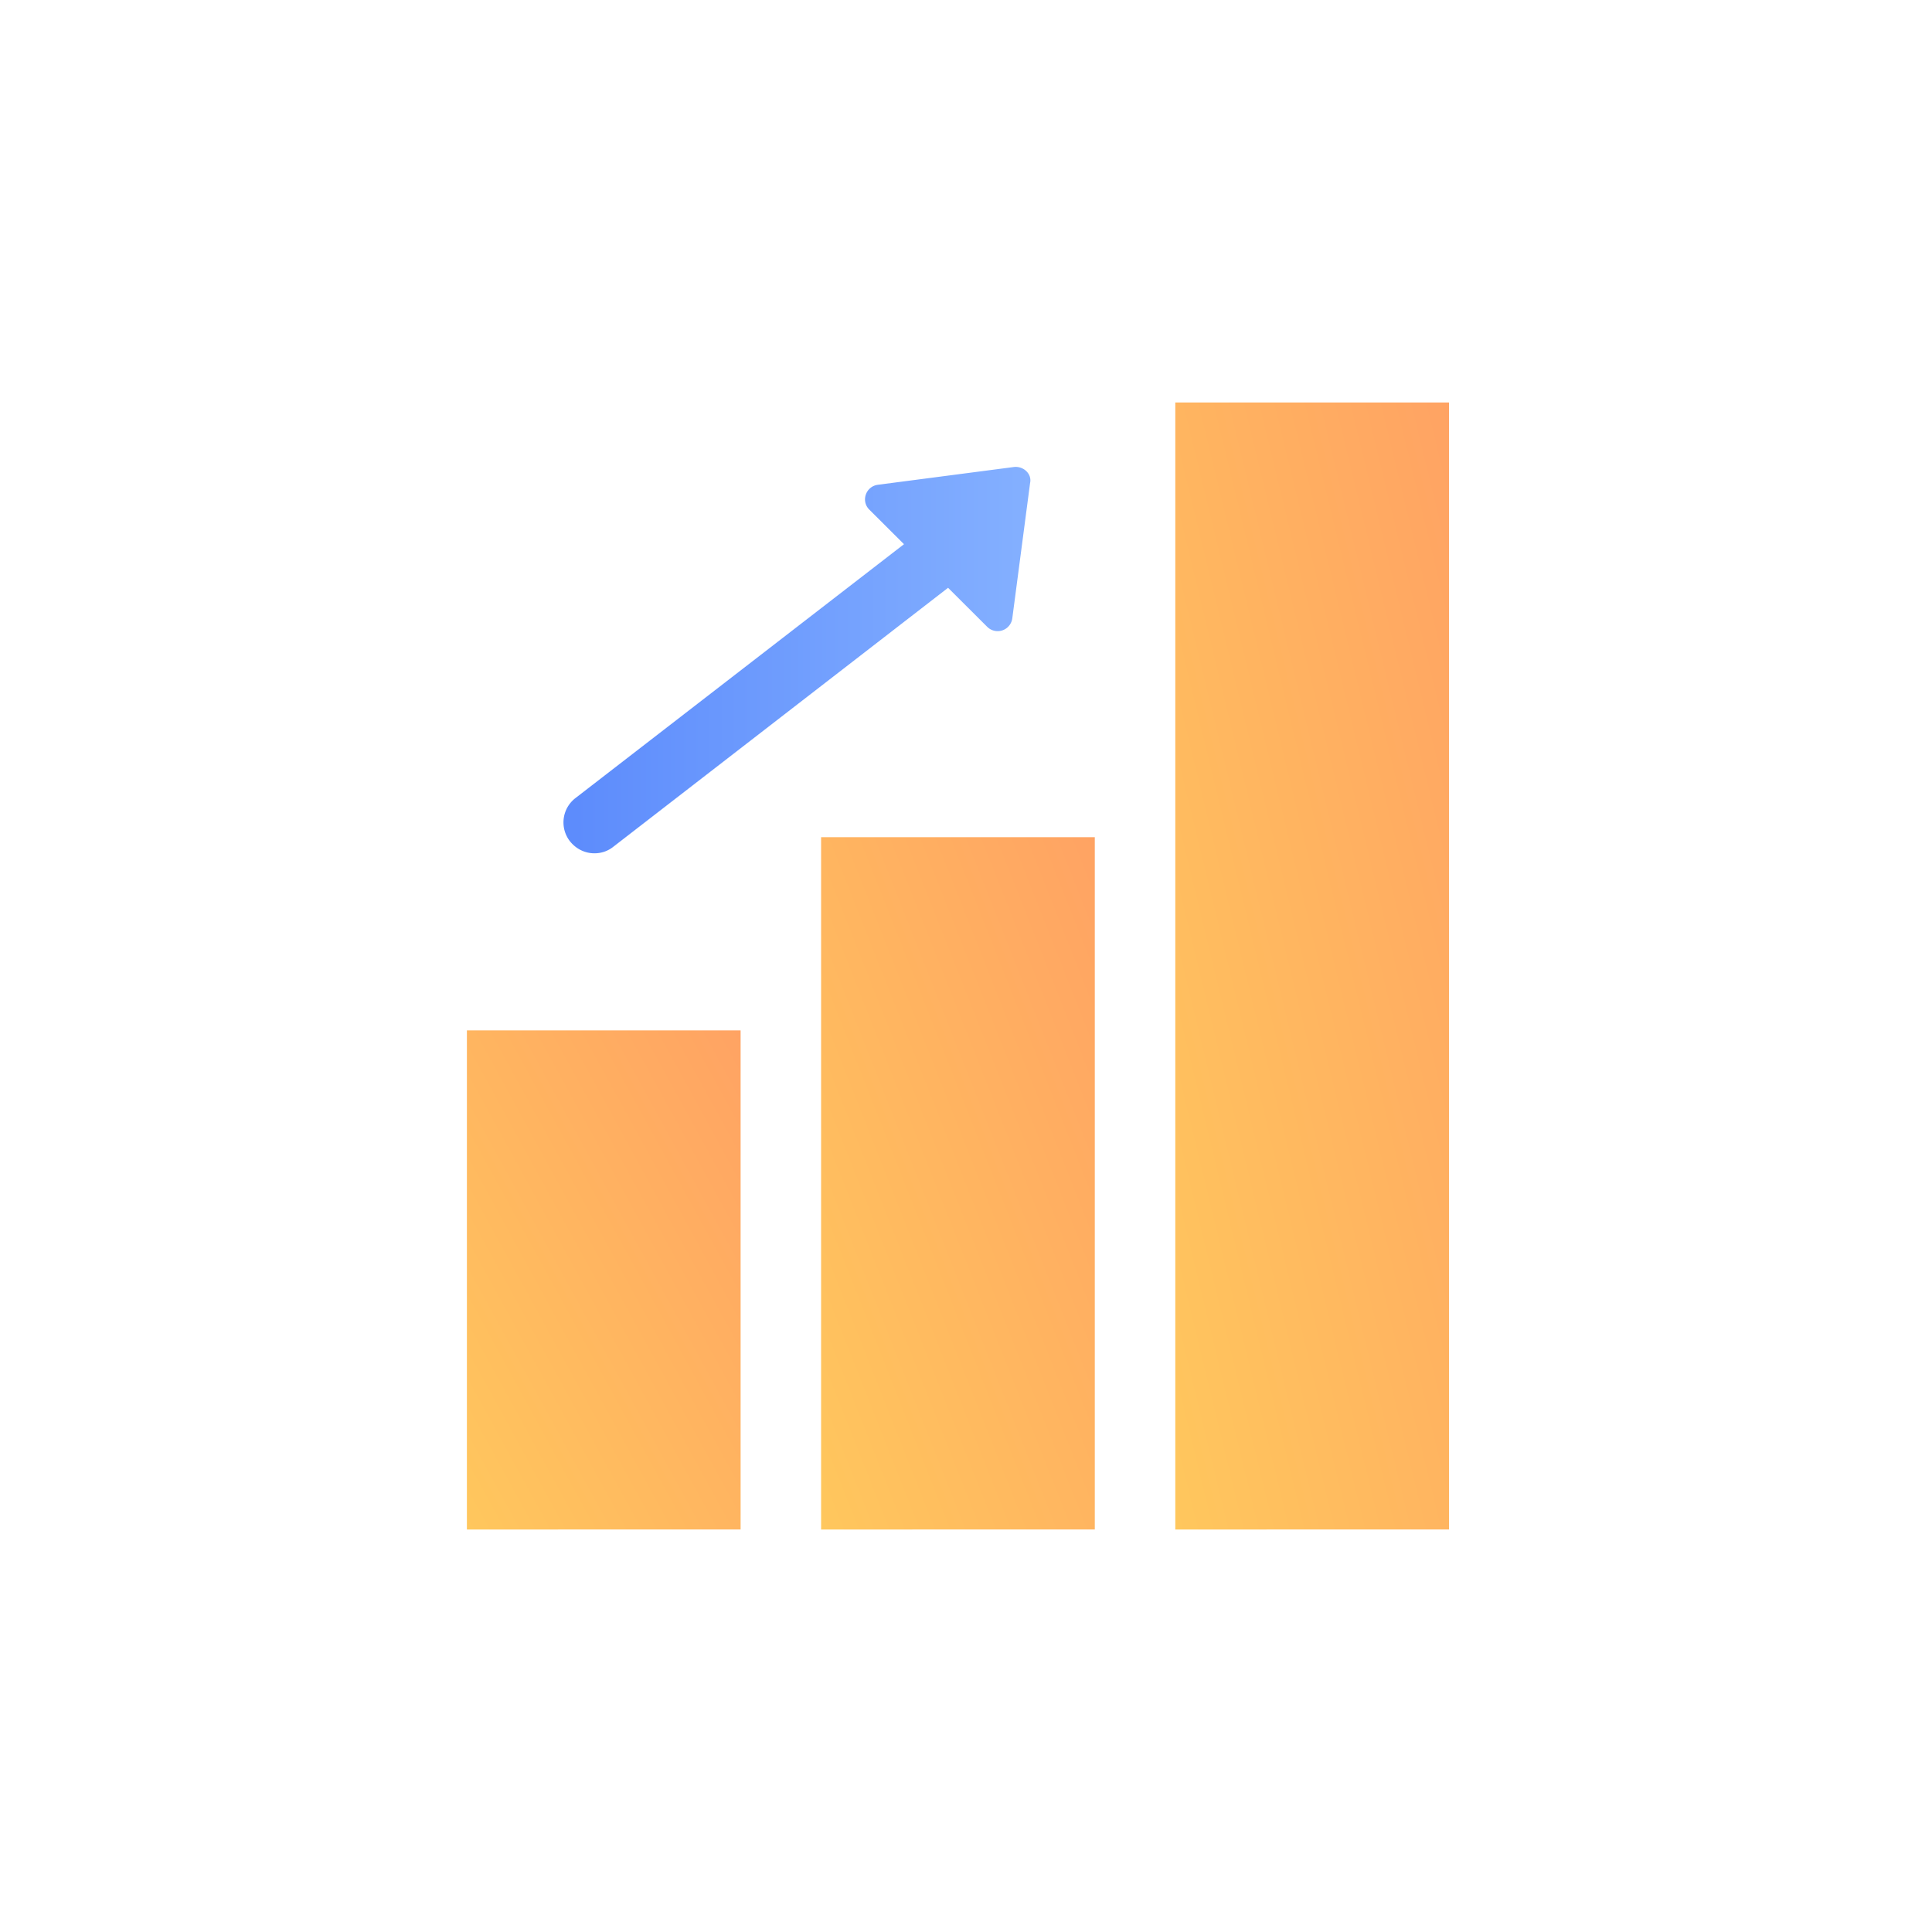 <svg width="120" height="120" fill="none" xmlns="http://www.w3.org/2000/svg"><path fill="url(#paint0_linear)" d="M73 25h17v70H73z"/><path fill="url(#paint1_linear)" d="M51 52h17v43H51z"/><path fill="url(#paint2_linear)" d="M29 64h17v31H29z"/><path d="M62.973 29.007l-8.436 1.102c-.77.096-1.082 1.031-.529 1.558l2.14 2.134L35.74 49.572a1.906 1.906 0 00-.336 2.685c.385.48.937.743 1.514.743.409 0 .818-.12 1.178-.407l20.79-16.084 2.428 2.421a.918.918 0 001.562-.527l1.106-8.413c.12-.552-.409-1.055-1.01-.983z" fill="url(#paint3_linear)"/><defs><linearGradient id="paint0_linear" x1="73" y1="95" x2="105.106" y2="87.203" gradientUnits="userSpaceOnUse"><stop stop-color="#FFC75D"/><stop offset="1" stop-color="#FFA363"/></linearGradient><linearGradient id="paint1_linear" x1="51" y1="95" x2="80.404" y2="83.375" gradientUnits="userSpaceOnUse"><stop stop-color="#FFC75D"/><stop offset="1" stop-color="#FFA363"/></linearGradient><linearGradient id="paint2_linear" x1="29" y1="95" x2="55.139" y2="80.666" gradientUnits="userSpaceOnUse"><stop stop-color="#FFC75D"/><stop offset="1" stop-color="#FFA363"/></linearGradient><linearGradient id="paint3_linear" x1="35.017" y1="53.016" x2="64.026" y2="53.016" gradientUnits="userSpaceOnUse"><stop stop-color="#5C8BFC"/><stop offset="1" stop-color="#84B0FF"/></linearGradient></defs></svg>